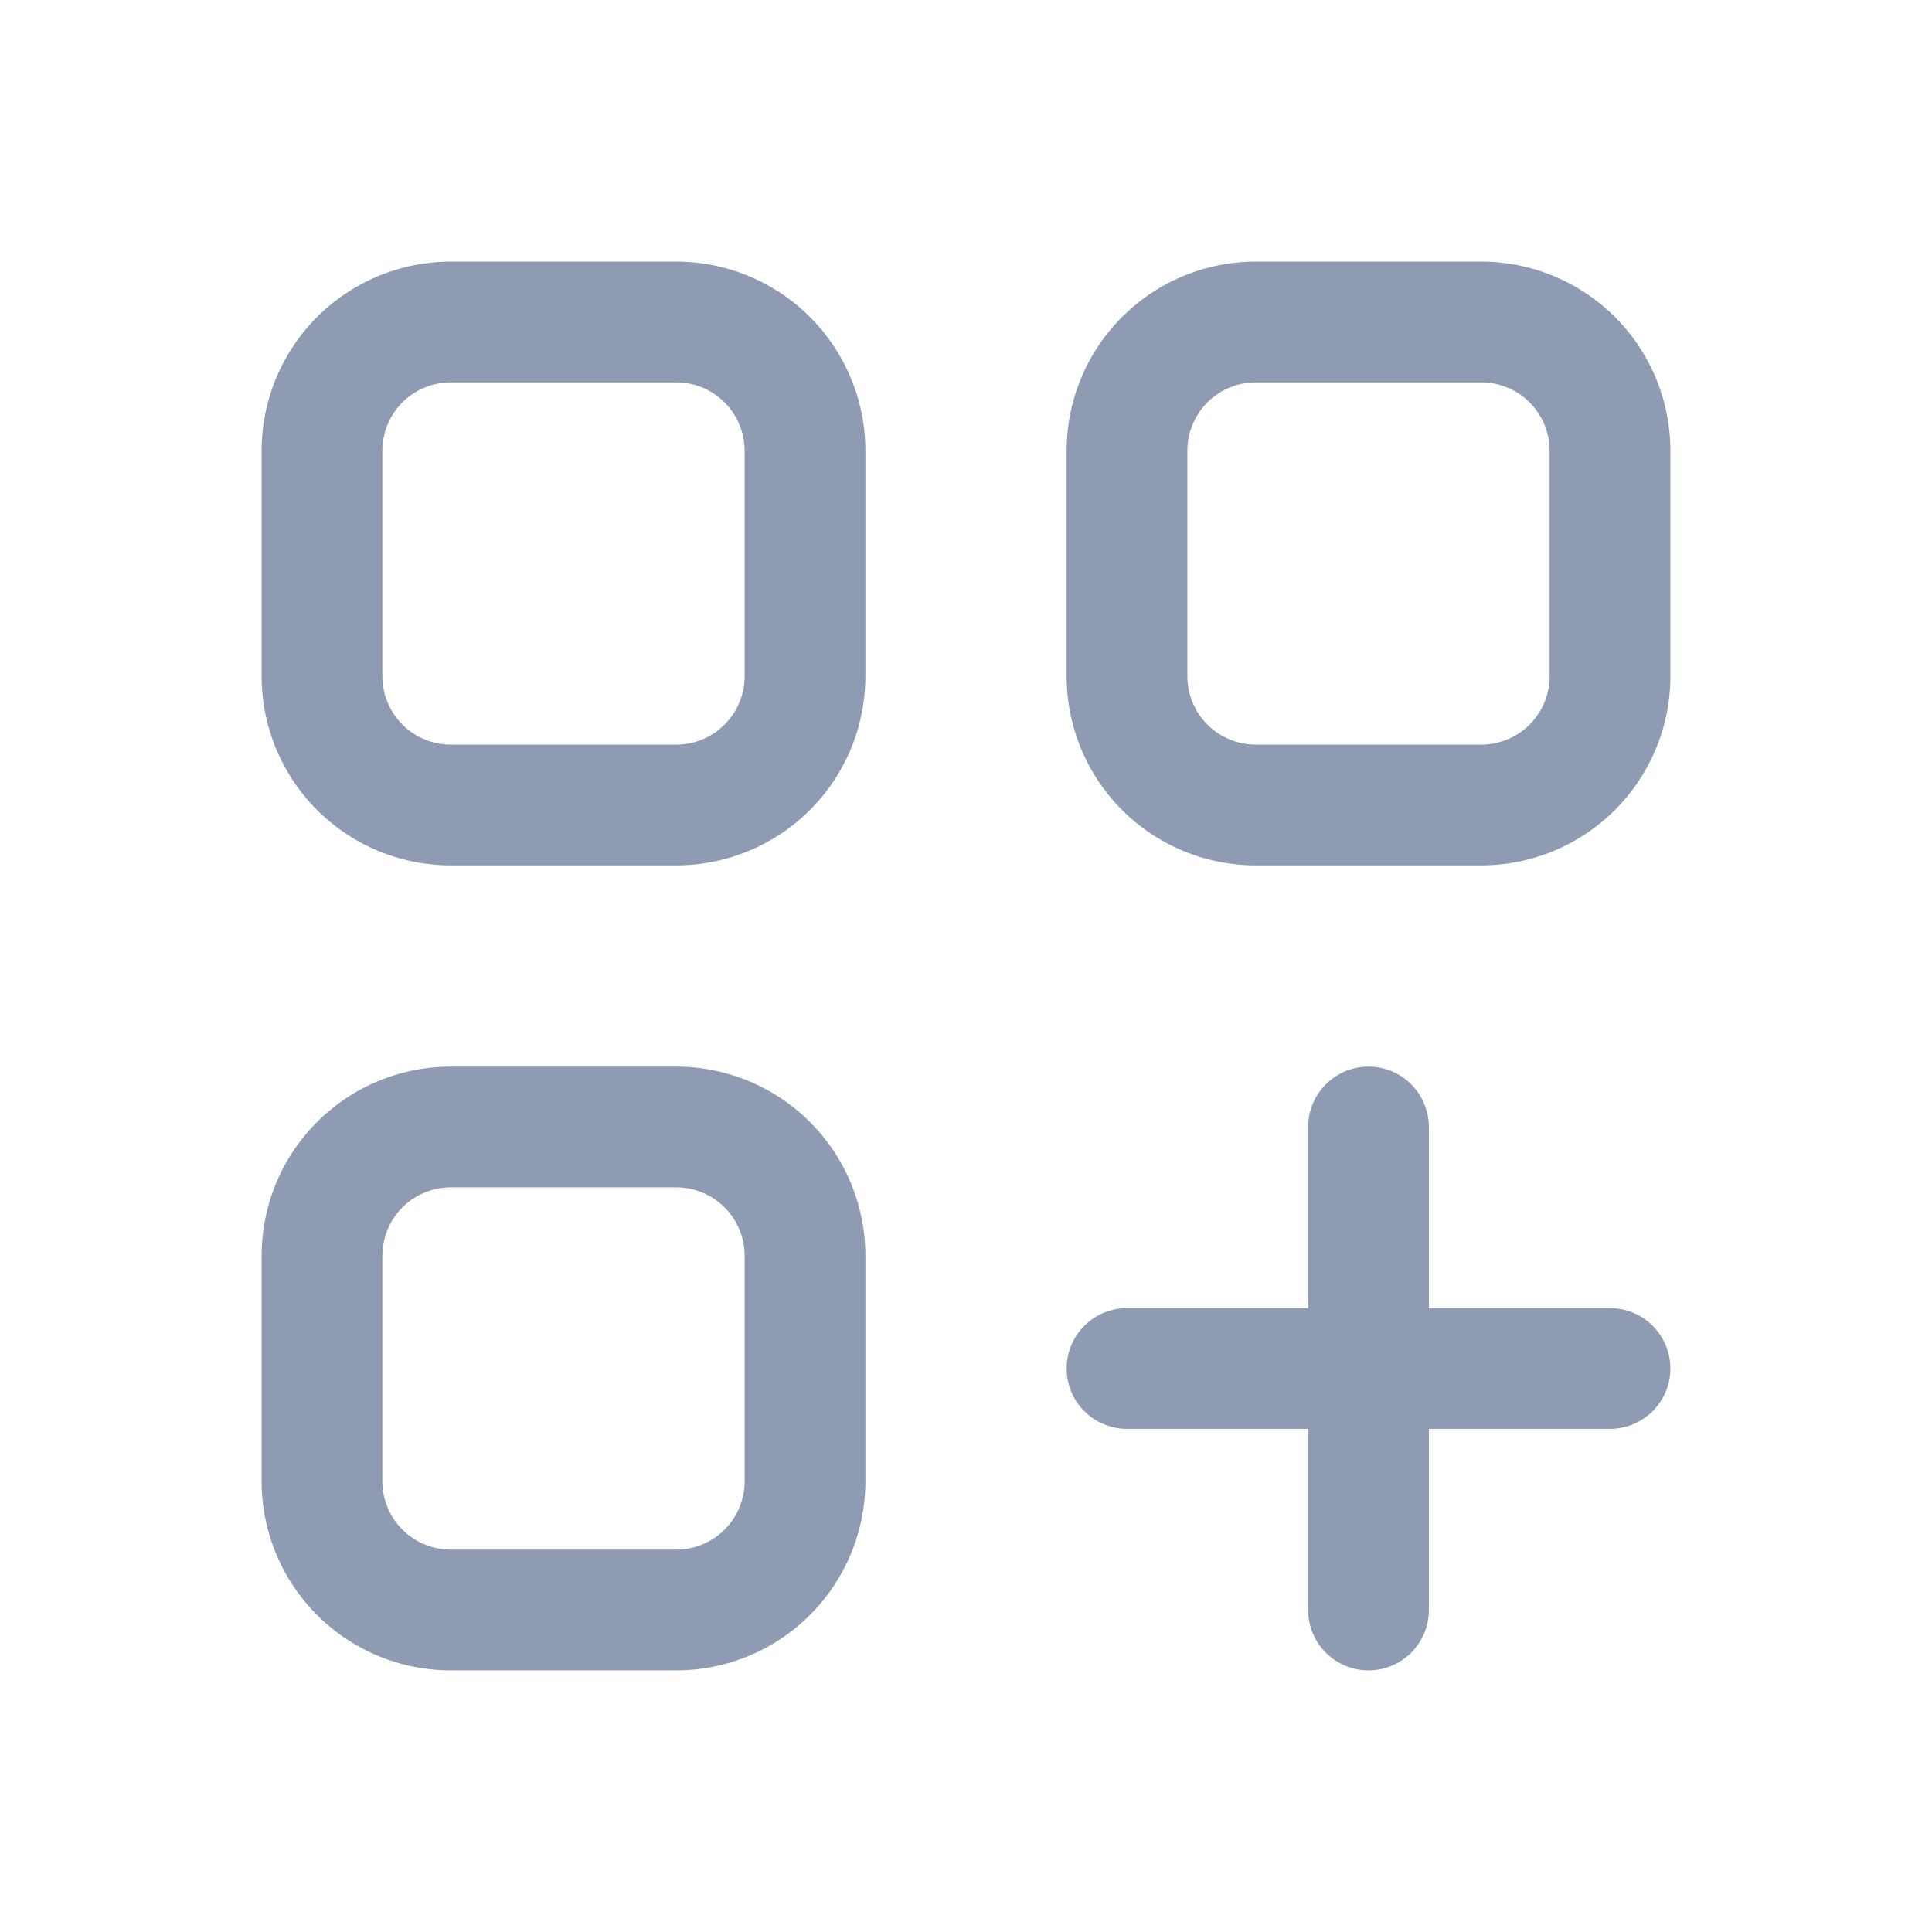 <svg fill="none" height="24px" width="24px" xmlns="http://www.w3.org/2000/svg" transform="rotate(0) scale(1, 1)"><g stroke="#8f9bb3" stroke-miterlimit="10" stroke-width="1.5"><path d="m14 17h6m-3 3v-6" stroke-linecap="round"/><path d="m8.4 4h-2.8a1.6 1.6 0 0 0 -1.6 1.6v2.8a1.6 1.6 0 0 0 1.6 1.6h2.8a1.6 1.6 0 0 0 1.6-1.6v-2.8a1.6 1.6 0 0 0 -1.6-1.6zm0 10h-2.8a1.6 1.6 0 0 0 -1.6 1.6v2.8a1.6 1.6 0 0 0 1.6 1.6h2.8a1.6 1.6 0 0 0 1.6-1.6v-2.8a1.6 1.6 0 0 0 -1.6-1.6zm10-10h-2.8a1.6 1.6 0 0 0 -1.6 1.6v2.8a1.6 1.6 0 0 0 1.6 1.6h2.8a1.6 1.6 0 0 0 1.6-1.6v-2.8a1.6 1.6 0 0 0 -1.6-1.6z"/></g></svg>